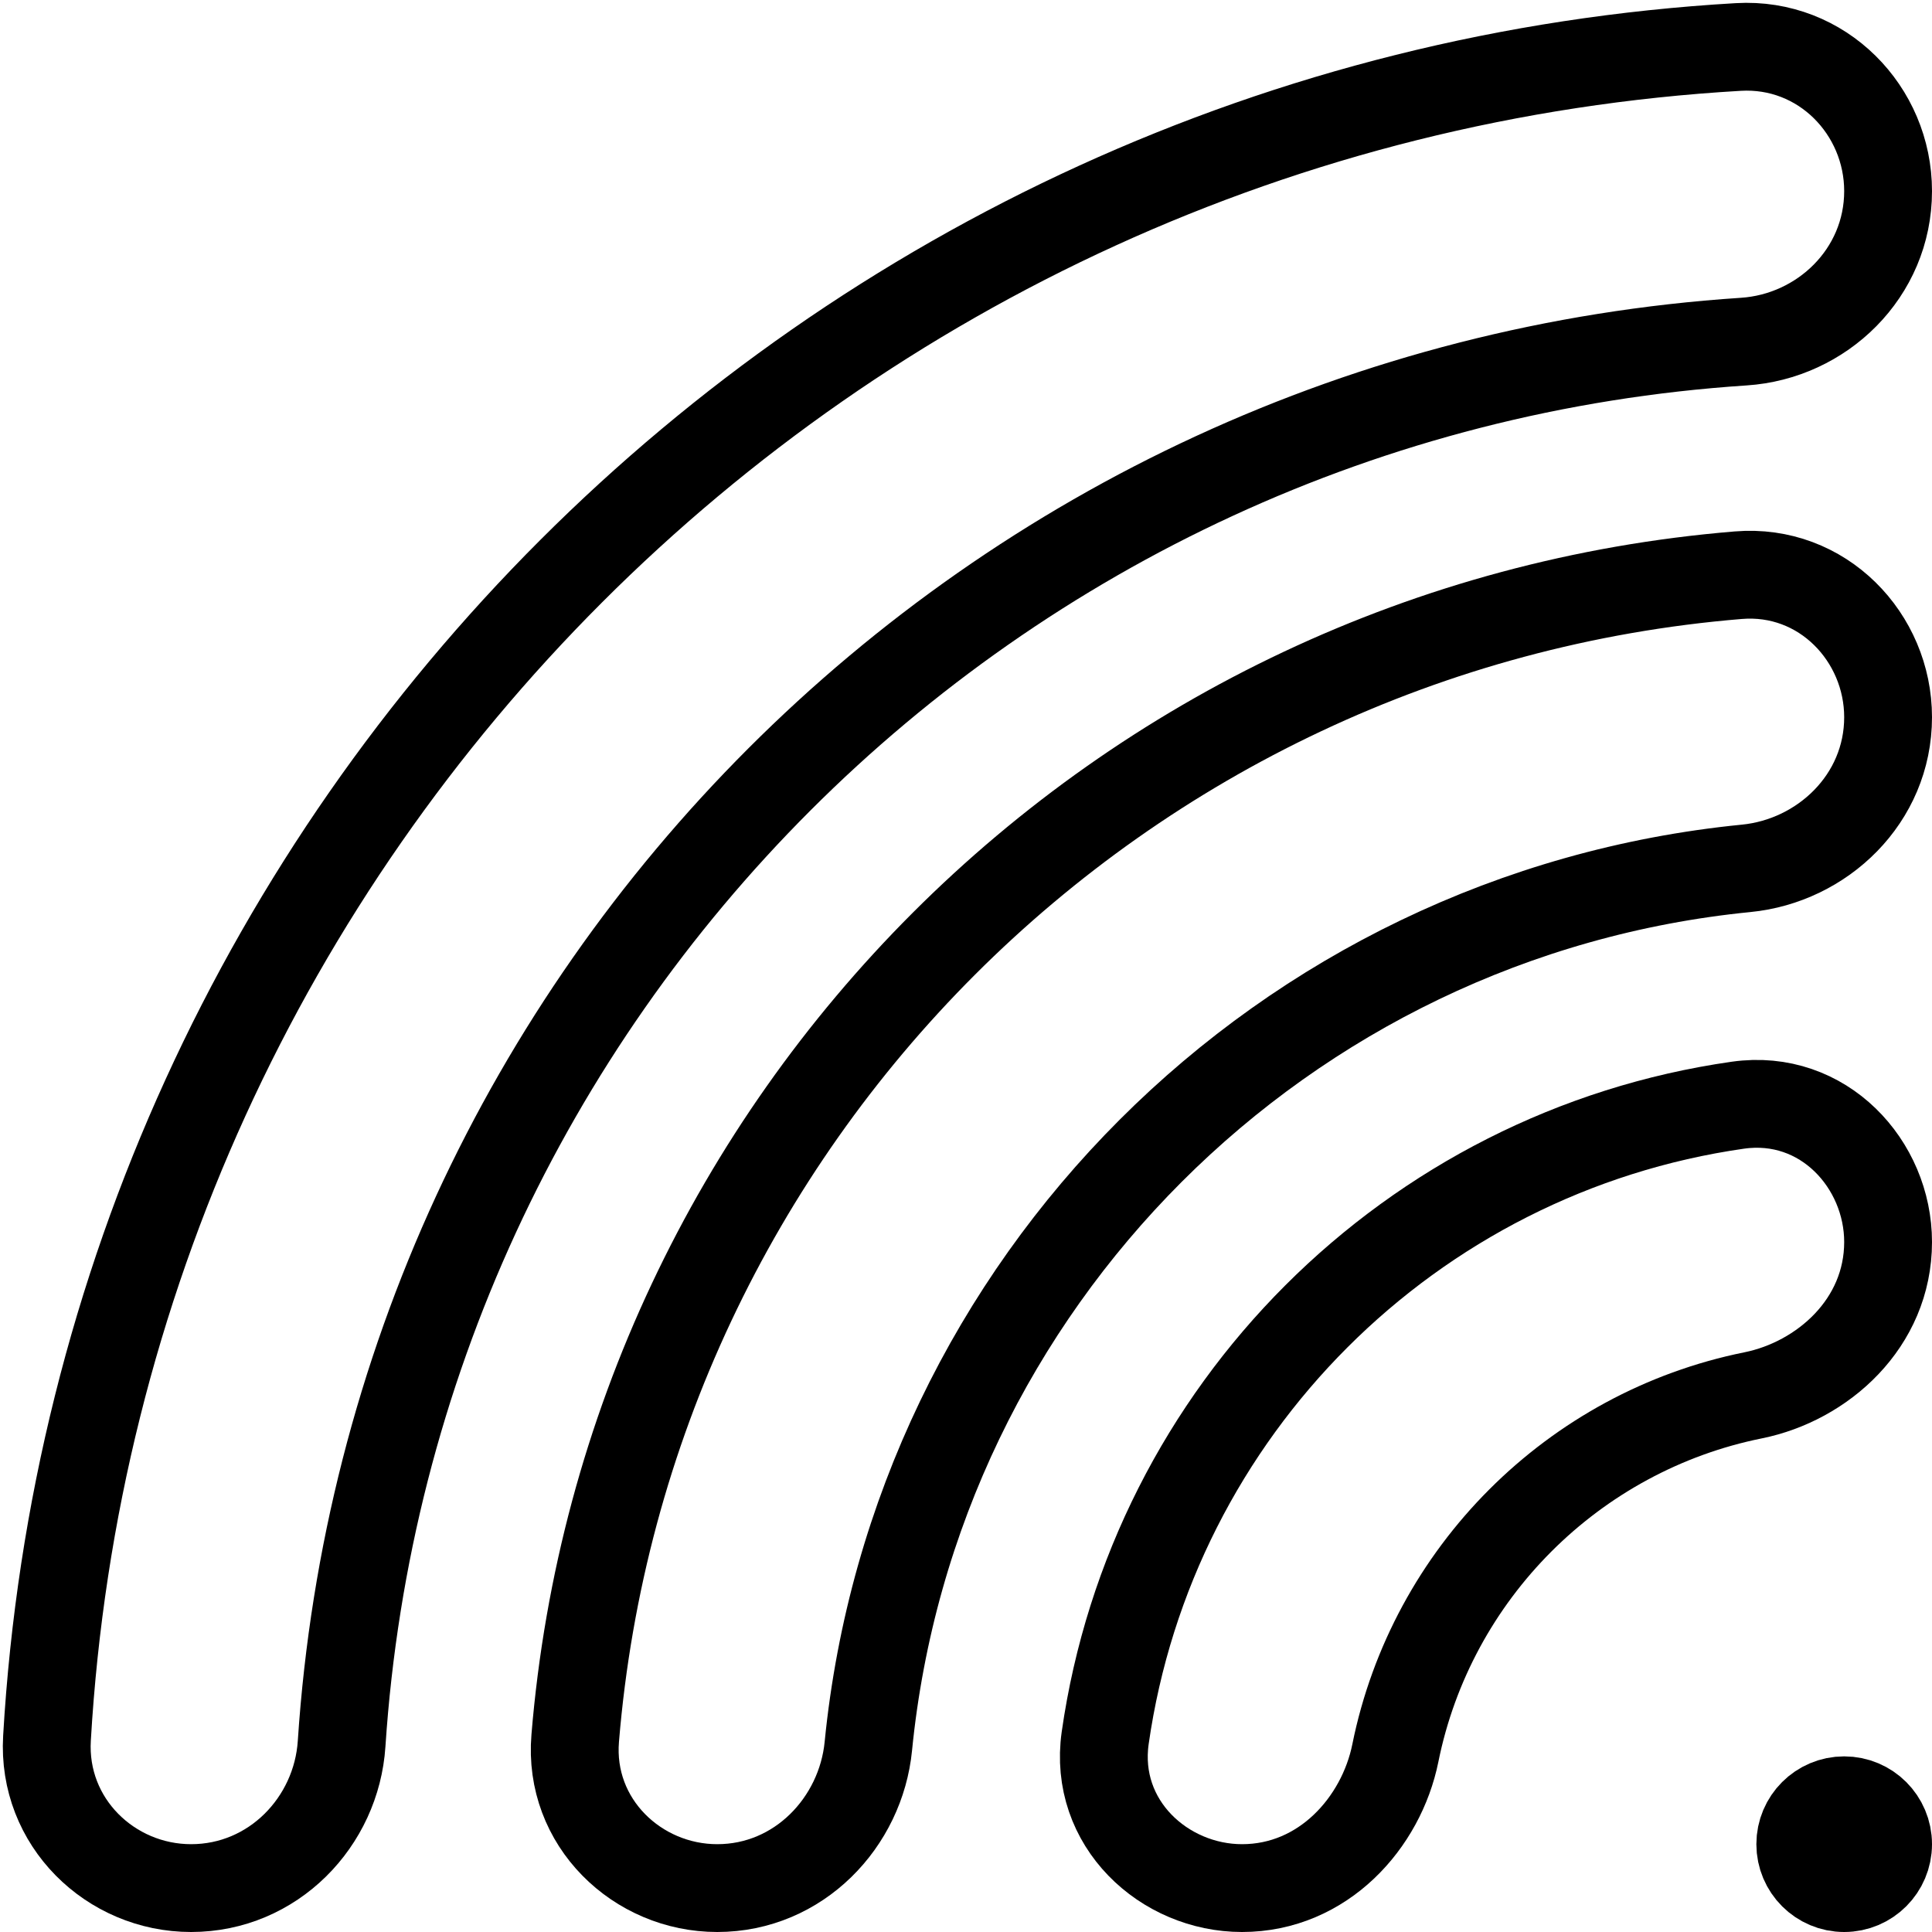 <svg width="22" height="22" viewBox="0 0 22 22" fill="none" xmlns="http://www.w3.org/2000/svg">
<path d="M19.856 3.89C20.746 3.832 21.5 3.111 21.5 2.176C21.5 1.258 20.749 0.479 19.794 0.535C9.432 1.136 1.136 9.432 0.535 19.794C0.479 20.749 1.258 21.5 2.176 21.5C3.111 21.5 3.832 20.746 3.89 19.856C4.454 11.298 11.298 4.454 19.856 3.89Z" stroke="black"/>
<path d="M19.884 9.888C20.75 9.803 21.5 9.098 21.5 8.167C21.5 7.258 20.753 6.47 19.793 6.55C12.747 7.131 7.131 12.747 6.55 19.793C6.47 20.753 7.258 21.5 8.167 21.5C9.098 21.5 9.803 20.75 9.888 19.884C10.411 14.608 14.608 10.411 19.884 9.888Z" stroke="black"/>
<path d="M19.963 15.889C20.754 15.729 21.5 15.069 21.5 14.143C21.5 13.258 20.764 12.447 19.79 12.585C16.064 13.117 13.117 16.064 12.585 19.79C12.447 20.764 13.258 21.5 14.143 21.5C15.069 21.5 15.729 20.754 15.889 19.963C16.302 17.916 17.916 16.302 19.963 15.889Z" stroke="black"/>
<circle cx="21" cy="21" r="0.5" stroke="black"/>
</svg>
